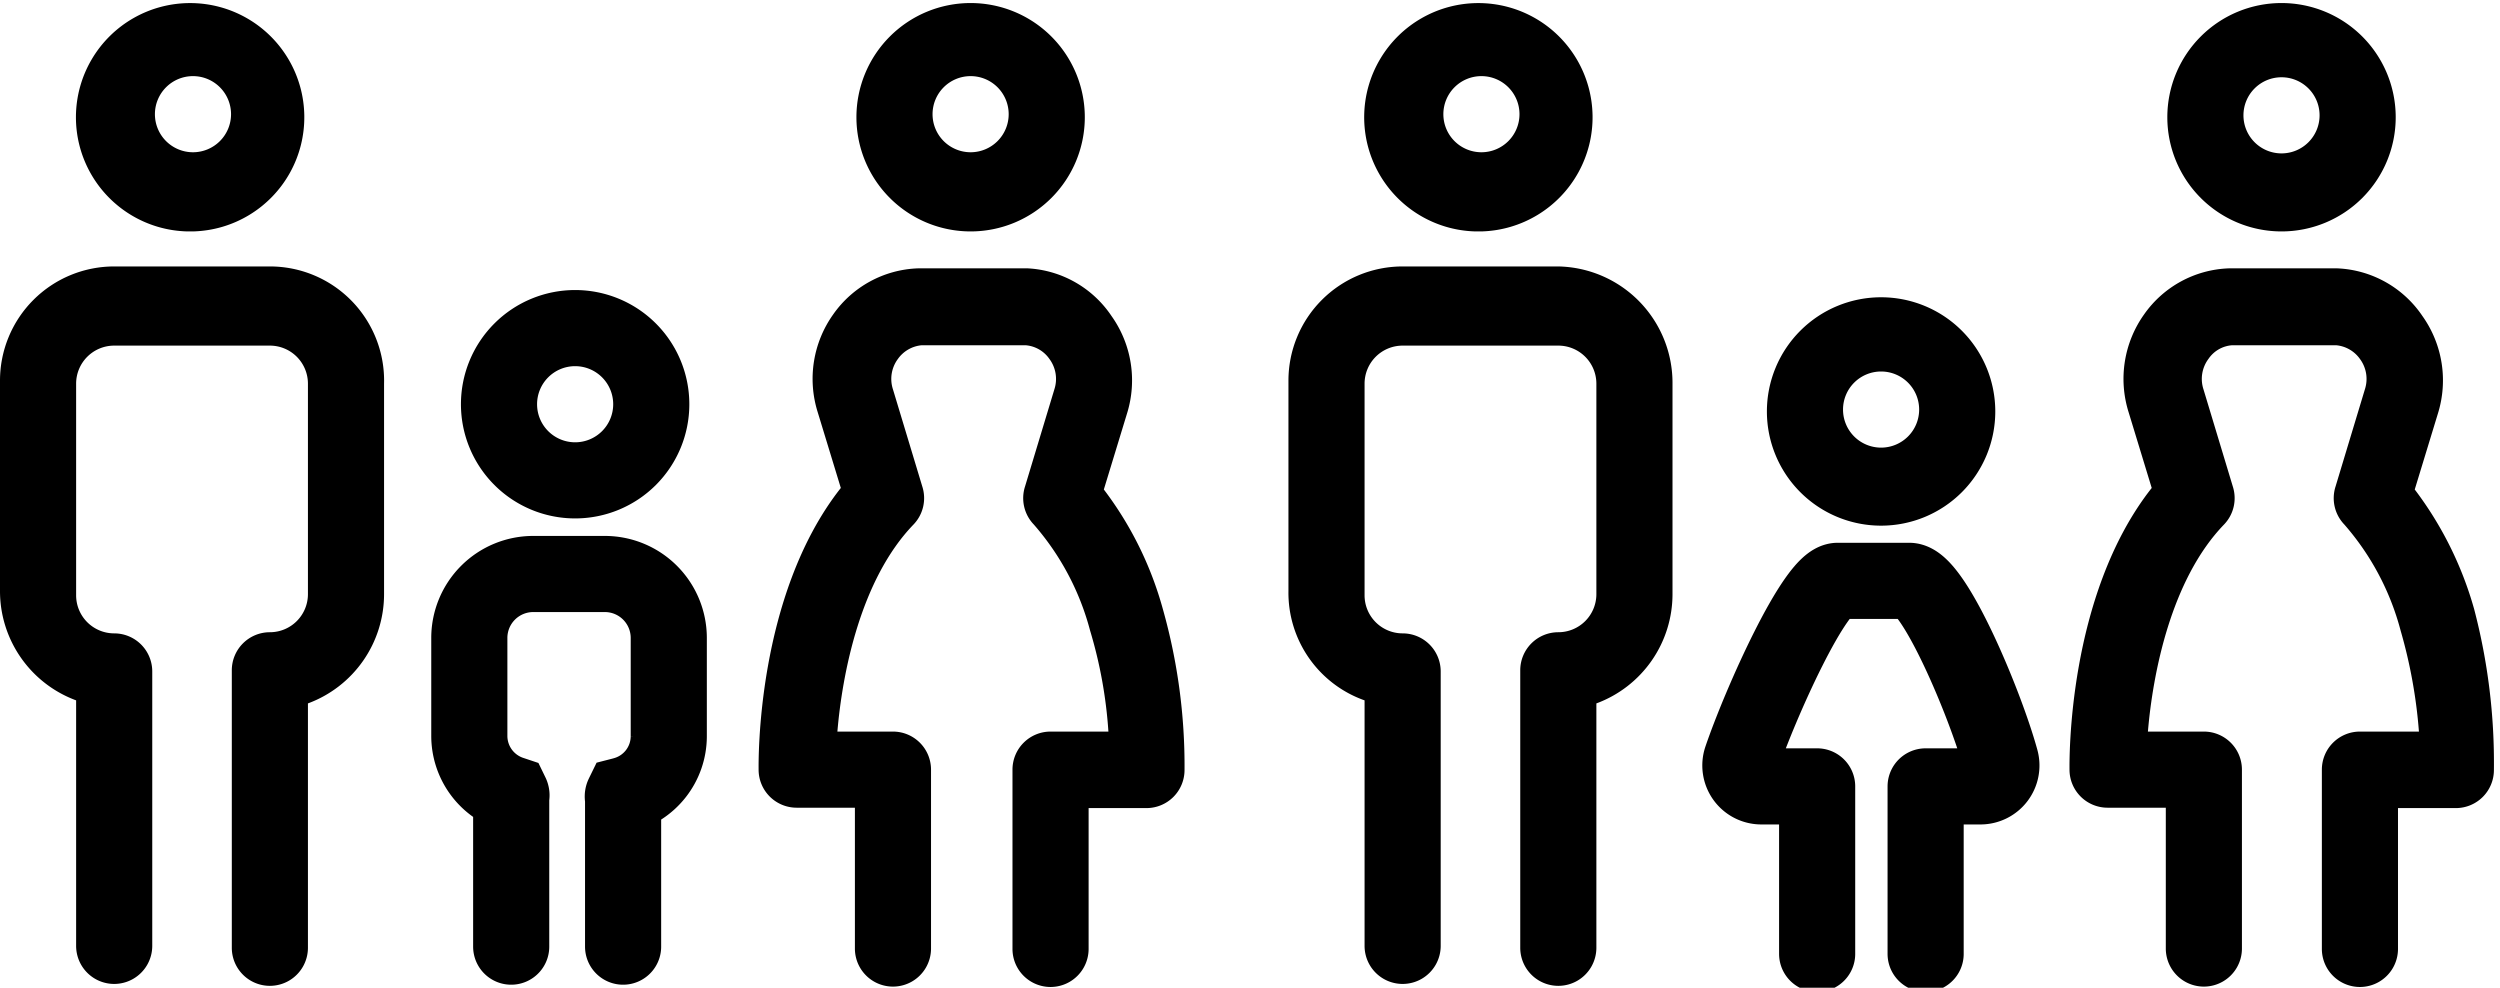 <?xml version="1.0" encoding="UTF-8"?> <svg xmlns="http://www.w3.org/2000/svg" id="Capa_1" data-name="Capa 1" viewBox="0 0 65.68 25.95"><defs><style>.cls-1,.cls-2{fill:none;stroke:#000;stroke-linecap:round;stroke-width:2px;}.cls-1{stroke-miterlimit:10;}.cls-2{stroke-linejoin:round;}</style></defs><title>4 adultos y dos niños</title><path d="M25.5,6.08a3,3,0,1,0-3-3A3,3,0,0,0,25.5,6.08ZM25.5,2a1,1,0,1,1-1,1,1,1,0,0,1,1-1h0Z"></path><path d="M7.09,7H3a3,3,0,0,0-3,3v5.53A3.06,3.06,0,0,0,2,18.4v6.45a1,1,0,0,0,2,0V17.64a1,1,0,0,0-1-1,1,1,0,0,1-1-1V10.08a1,1,0,0,1,1-1H7.09a1,1,0,0,1,1,1v5.53a1,1,0,0,1-1,1,1,1,0,0,0-1,1V24.9a1,1,0,0,0,2,0V18.48a3.06,3.06,0,0,0,2-2.87V10.08A3,3,0,0,0,7.09,7Z"></path><path d="M30.55,16A9.25,9.25,0,0,0,29,12.86l.61-2a2.92,2.92,0,0,0-.41-2.56A2.83,2.83,0,0,0,27,7.05H24.12a2.84,2.84,0,0,0-2.23,1.21,2.92,2.92,0,0,0-.41,2.56l.61,2c-2.23,2.83-2.16,7.21-2.16,7.4a1,1,0,0,0,1,1h1.53v3.7a1,1,0,0,0,2,0v-4.7a1,1,0,0,0-1-1H22c.13-1.54.61-4,2-5.44a1,1,0,0,0,.23-1l-.77-2.55a.88.88,0,0,1,.13-.8.86.86,0,0,1,.63-.36h2.72a.84.84,0,0,1,.63.36.88.88,0,0,1,.13.8l-.77,2.55a1,1,0,0,0,.23,1,6.91,6.91,0,0,1,1.48,2.79,11.89,11.89,0,0,1,.48,2.65H27.6a1,1,0,0,0-1,1v4.71a1,1,0,0,0,2,0v-3.7h1.52a1,1,0,0,0,1-1A15.14,15.14,0,0,0,30.55,16Z"></path><path d="M15.11,13.62a3,3,0,1,0-3-3A3,3,0,0,0,15.11,13.62Zm0-4a1,1,0,1,1-1,1,1,1,0,0,1,1-1h0Z"></path><path d="M5.07,6.08a3,3,0,1,0-.15,0ZM5.07,2a1,1,0,1,1-1,1A1,1,0,0,1,5.07,2Z"></path><path d="M59.94,6.08a3,3,0,1,0-3-3A3,3,0,0,0,59.94,6.08Zm0-4.05a1,1,0,1,1-1,1,1,1,0,0,1,1-1h0Z"></path><path d="M40.94,7H36.85a3,3,0,0,0-3,3v5.53a3,3,0,0,0,2,2.87v6.45a1,1,0,0,0,2,0V17.64a1,1,0,0,0-1-1,1,1,0,0,1-1-1V10.08a1,1,0,0,1,1-1h4.09a1,1,0,0,1,1,1v5.53a1,1,0,0,1-1,1,1,1,0,0,0-1,1V24.9a1,1,0,1,0,2,0V18.48a3.06,3.06,0,0,0,2-2.87V10.08A3.06,3.06,0,0,0,40.94,7Z"></path><path d="M65,16a9.43,9.43,0,0,0-1.56-3.14l.61-2a2.92,2.92,0,0,0-.41-2.56A2.84,2.84,0,0,0,61.4,7.05H58.56a2.84,2.84,0,0,0-2.23,1.21,2.92,2.92,0,0,0-.41,2.56l.61,2c-2.23,2.83-2.16,7.21-2.16,7.4a1,1,0,0,0,1,1H56.9v3.7a1,1,0,0,0,2,0v-4.7a1,1,0,0,0-1-1H56.43c.13-1.54.61-4,2-5.44a1,1,0,0,0,.23-1l-.77-2.55a.88.88,0,0,1,.13-.8.82.82,0,0,1,.63-.36h2.72a.86.86,0,0,1,.63.36.88.88,0,0,1,.13.8l-.77,2.55a1,1,0,0,0,.23,1,6.91,6.91,0,0,1,1.48,2.79,13.16,13.16,0,0,1,.48,2.65H62a1,1,0,0,0-1,1v4.71a1,1,0,0,0,2,0v-3.7h1.52a1,1,0,0,0,1-1A15.92,15.92,0,0,0,65,16Z"></path><path d="M38.92,6.08a3,3,0,1,0-.16,0Zm0-4.08a1,1,0,1,1-1,1A1,1,0,0,1,38.92,2Z"></path><path class="cls-1" d="M13.43,24.87V20.93a.08.08,0,0,0,0-.07,1.61,1.61,0,0,1-1.1-1.52V16.75A1.68,1.68,0,0,1,14,15.08h1.89a1.68,1.68,0,0,1,1.68,1.67v2.59a1.6,1.6,0,0,1-1.2,1.55.08.08,0,0,0,0,.07v3.91"></path><path d="M49.42,13.81a3,3,0,1,0-3-3A3,3,0,0,0,49.42,13.81Zm0-4.05a1,1,0,1,1-1,1,1,1,0,0,1,1-1h0Z"></path><path class="cls-2" d="M47.74,25.06v-4.4H46.27a.55.55,0,0,1-.52-.72c.5-1.47,1.94-4.68,2.53-4.68h1.88c.64,0,2,3.24,2.4,4.7a.55.55,0,0,1-.52.7H50.59v4.4"></path></svg> 